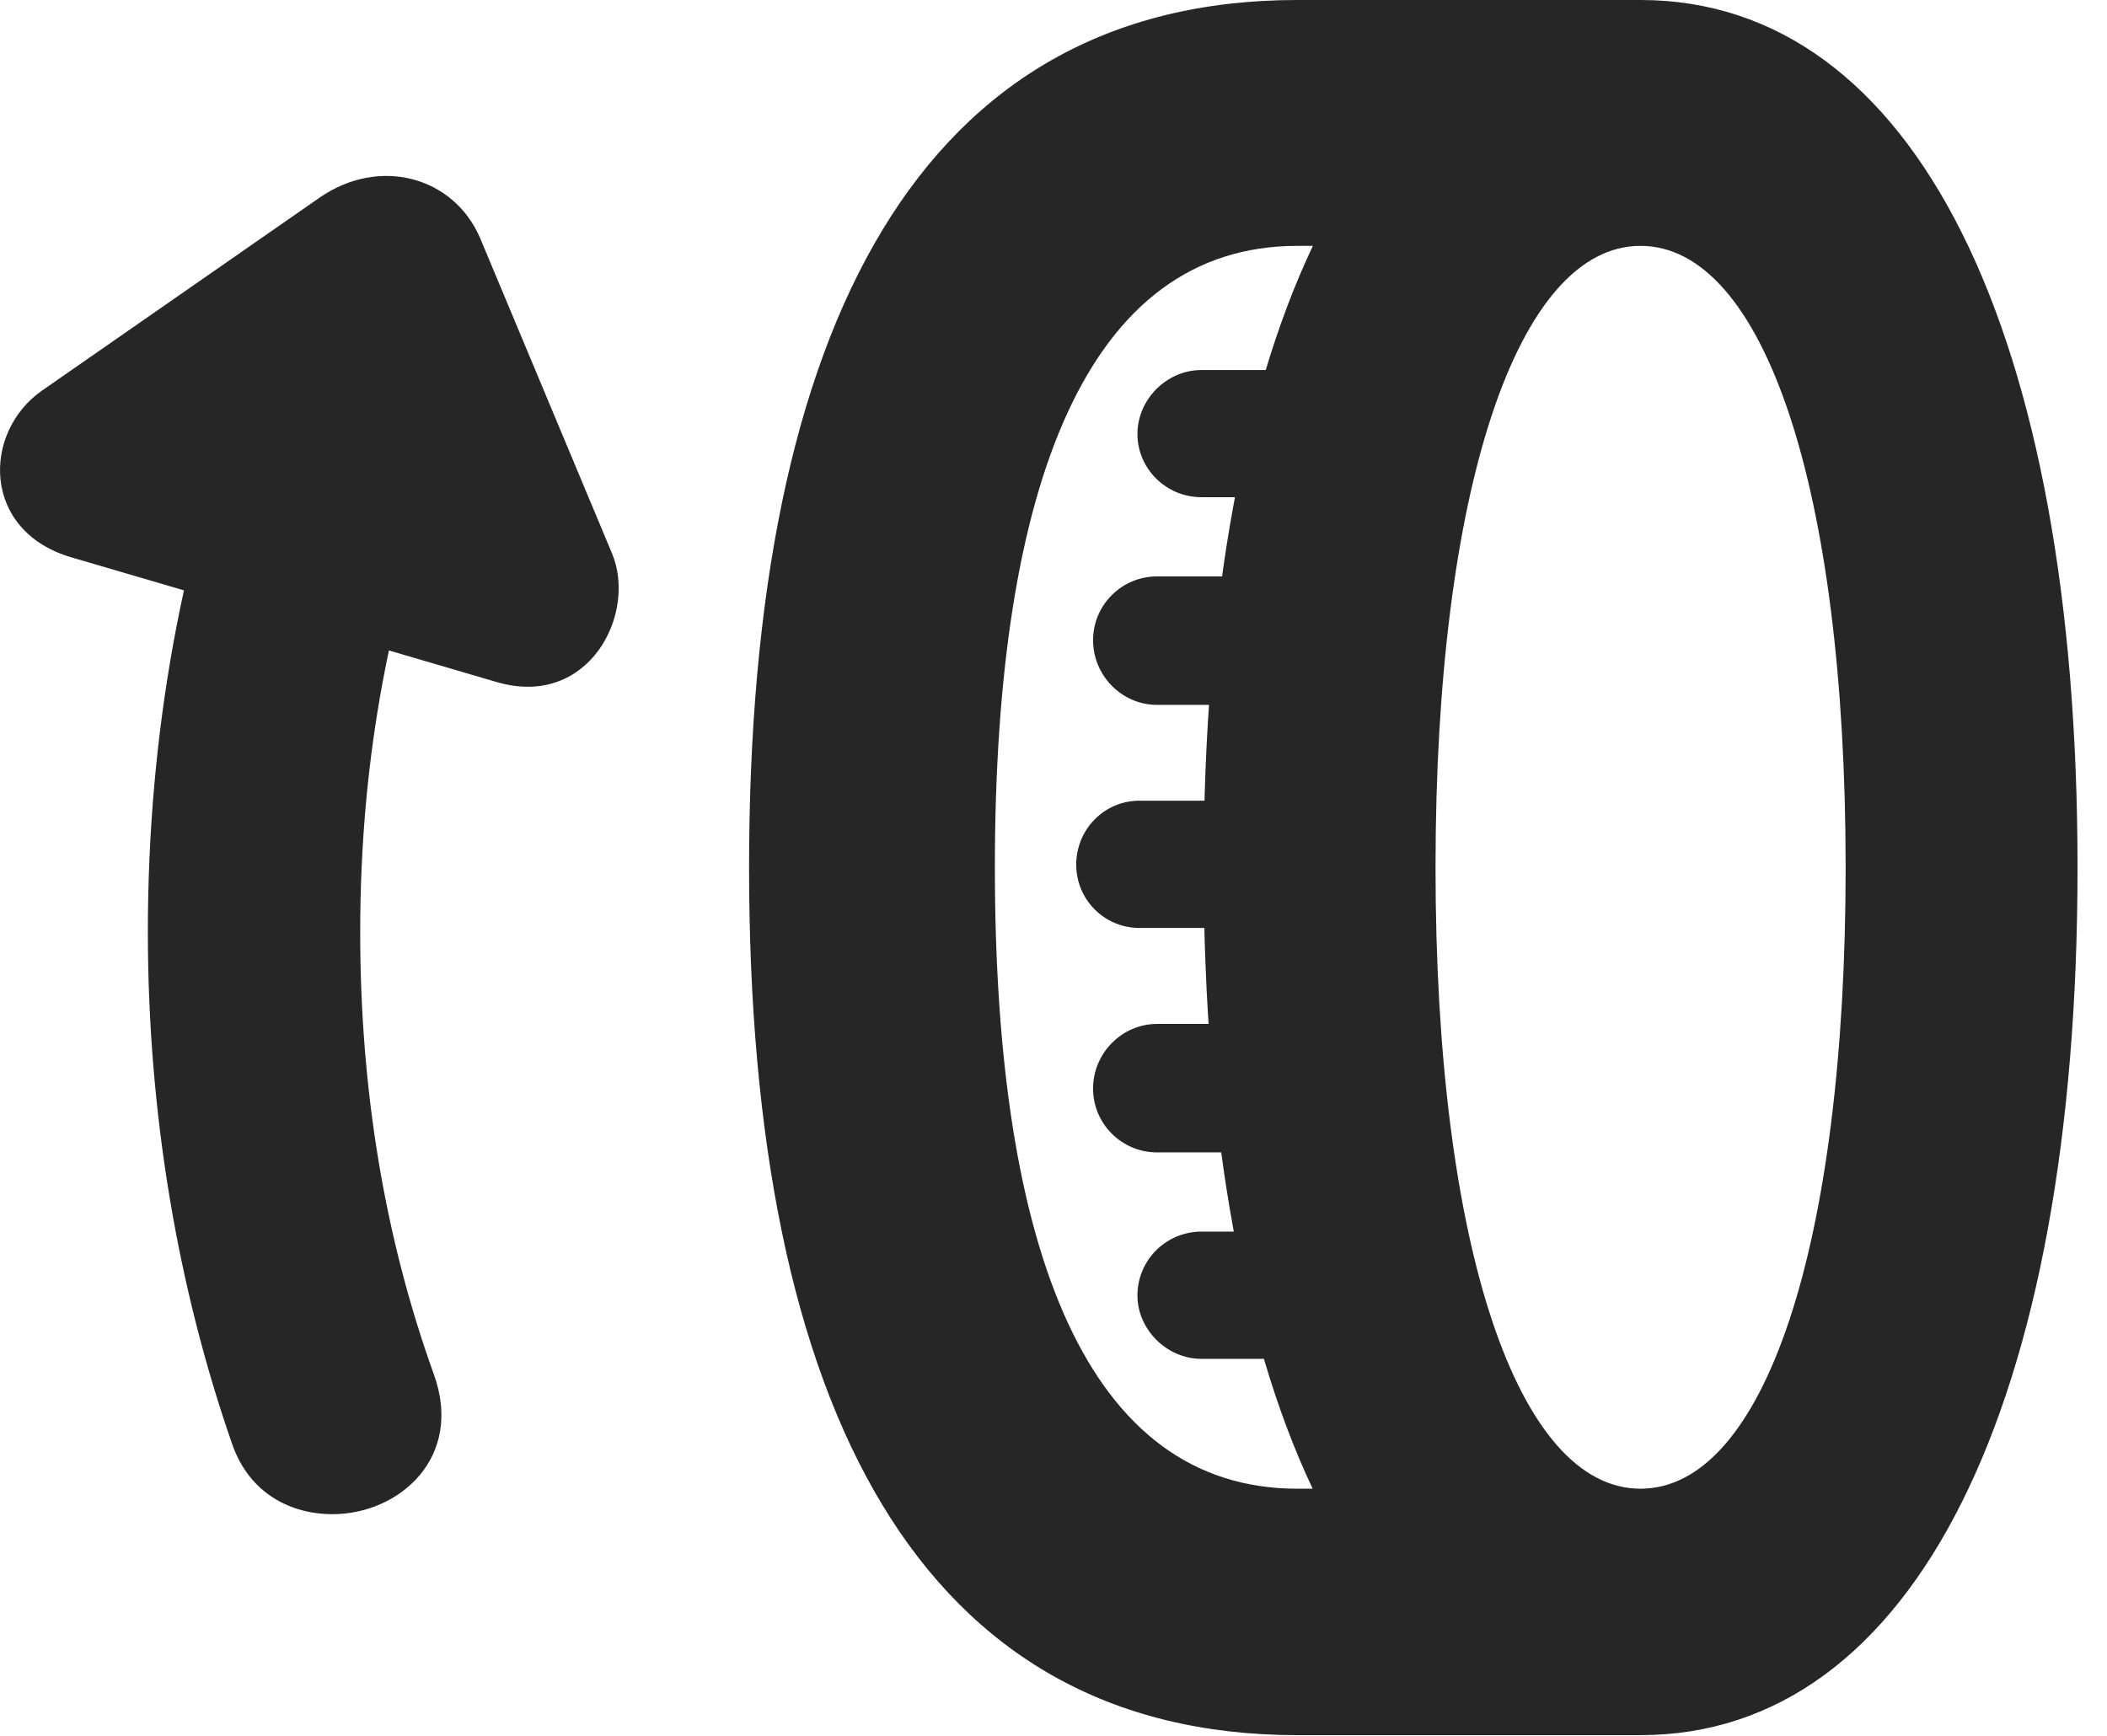 <?xml version="1.0" encoding="UTF-8"?>
<!--Generator: Apple Native CoreSVG 326-->
<!DOCTYPE svg PUBLIC "-//W3C//DTD SVG 1.1//EN" "http://www.w3.org/Graphics/SVG/1.1/DTD/svg11.dtd">
<svg version="1.1" xmlns="http://www.w3.org/2000/svg" xmlns:xlink="http://www.w3.org/1999/xlink"
       viewBox="0 0 25.878 21.323">
       <g>
              <rect height="21.323" opacity="0" width="25.878" x="0" y="0" />
              <path d="M14.783 10.656C14.783 17.238 16.782 21.313 20.148 21.313C23.515 21.313 25.516 17.238 25.516 10.656C25.516 4.072 23.515 0 20.148 0C16.782 0 14.783 4.072 14.783 10.656ZM17.631 10.656C17.631 5.997 18.642 3.02 20.148 3.02C21.662 3.02 22.668 5.997 22.668 10.656C22.668 15.314 21.662 18.286 20.148 18.286C18.642 18.286 17.631 15.314 17.631 10.656ZM9.2 10.656C9.2 17.321 11.319 21.313 15.933 21.313L20.148 21.313L20.148 18.286L15.933 18.286C13.365 18.286 12.219 15.382 12.219 10.656C12.219 5.931 13.365 3.02 15.933 3.02L20.148 3.02L20.148 0L15.933 0C11.319 0 9.2 3.989 9.2 10.656ZM14.756 6.107L16.426 6.107L16.426 4.545L14.756 4.545C14.33 4.545 13.97 4.905 13.97 5.331C13.97 5.757 14.322 6.107 14.756 6.107ZM14.211 8.658L15.888 8.658L15.888 7.08L14.211 7.08C13.778 7.08 13.425 7.43 13.425 7.864C13.425 8.298 13.778 8.658 14.211 8.658ZM13.995 11.398L15.672 11.398L15.672 9.835L13.995 9.835C13.561 9.835 13.218 10.188 13.218 10.621C13.218 11.047 13.561 11.398 13.995 11.398ZM14.211 14.155L15.888 14.155L15.888 12.577L14.211 12.577C13.778 12.577 13.425 12.938 13.425 13.371C13.425 13.805 13.778 14.155 14.211 14.155ZM14.756 16.691L16.426 16.691L16.426 15.128L14.756 15.128C14.322 15.128 13.97 15.478 13.97 15.912C13.97 16.33 14.33 16.691 14.756 16.691Z"
                     fill="currentColor" fill-opacity="0.85" />
              <path d="M4.084 18.599C4.899 18.599 5.704 17.905 5.325 16.871C4.727 15.204 4.424 13.399 4.424 11.448C4.424 9.304 4.801 7.327 5.526 5.532L3.048 4.659C2.237 6.699 1.816 9.021 1.816 11.448C1.816 13.659 2.179 15.809 2.854 17.745C3.068 18.353 3.582 18.599 4.084 18.599ZM0.887 6.849L6.108 8.38C7.236 8.704 7.831 7.534 7.514 6.791L5.894 2.918C5.568 2.168 4.659 1.92 3.926 2.427L0.514 4.799C-0.218 5.311-0.231 6.528 0.887 6.849Z"
                     fill="currentColor" fill-opacity="0.85" />
       </g>
</svg>